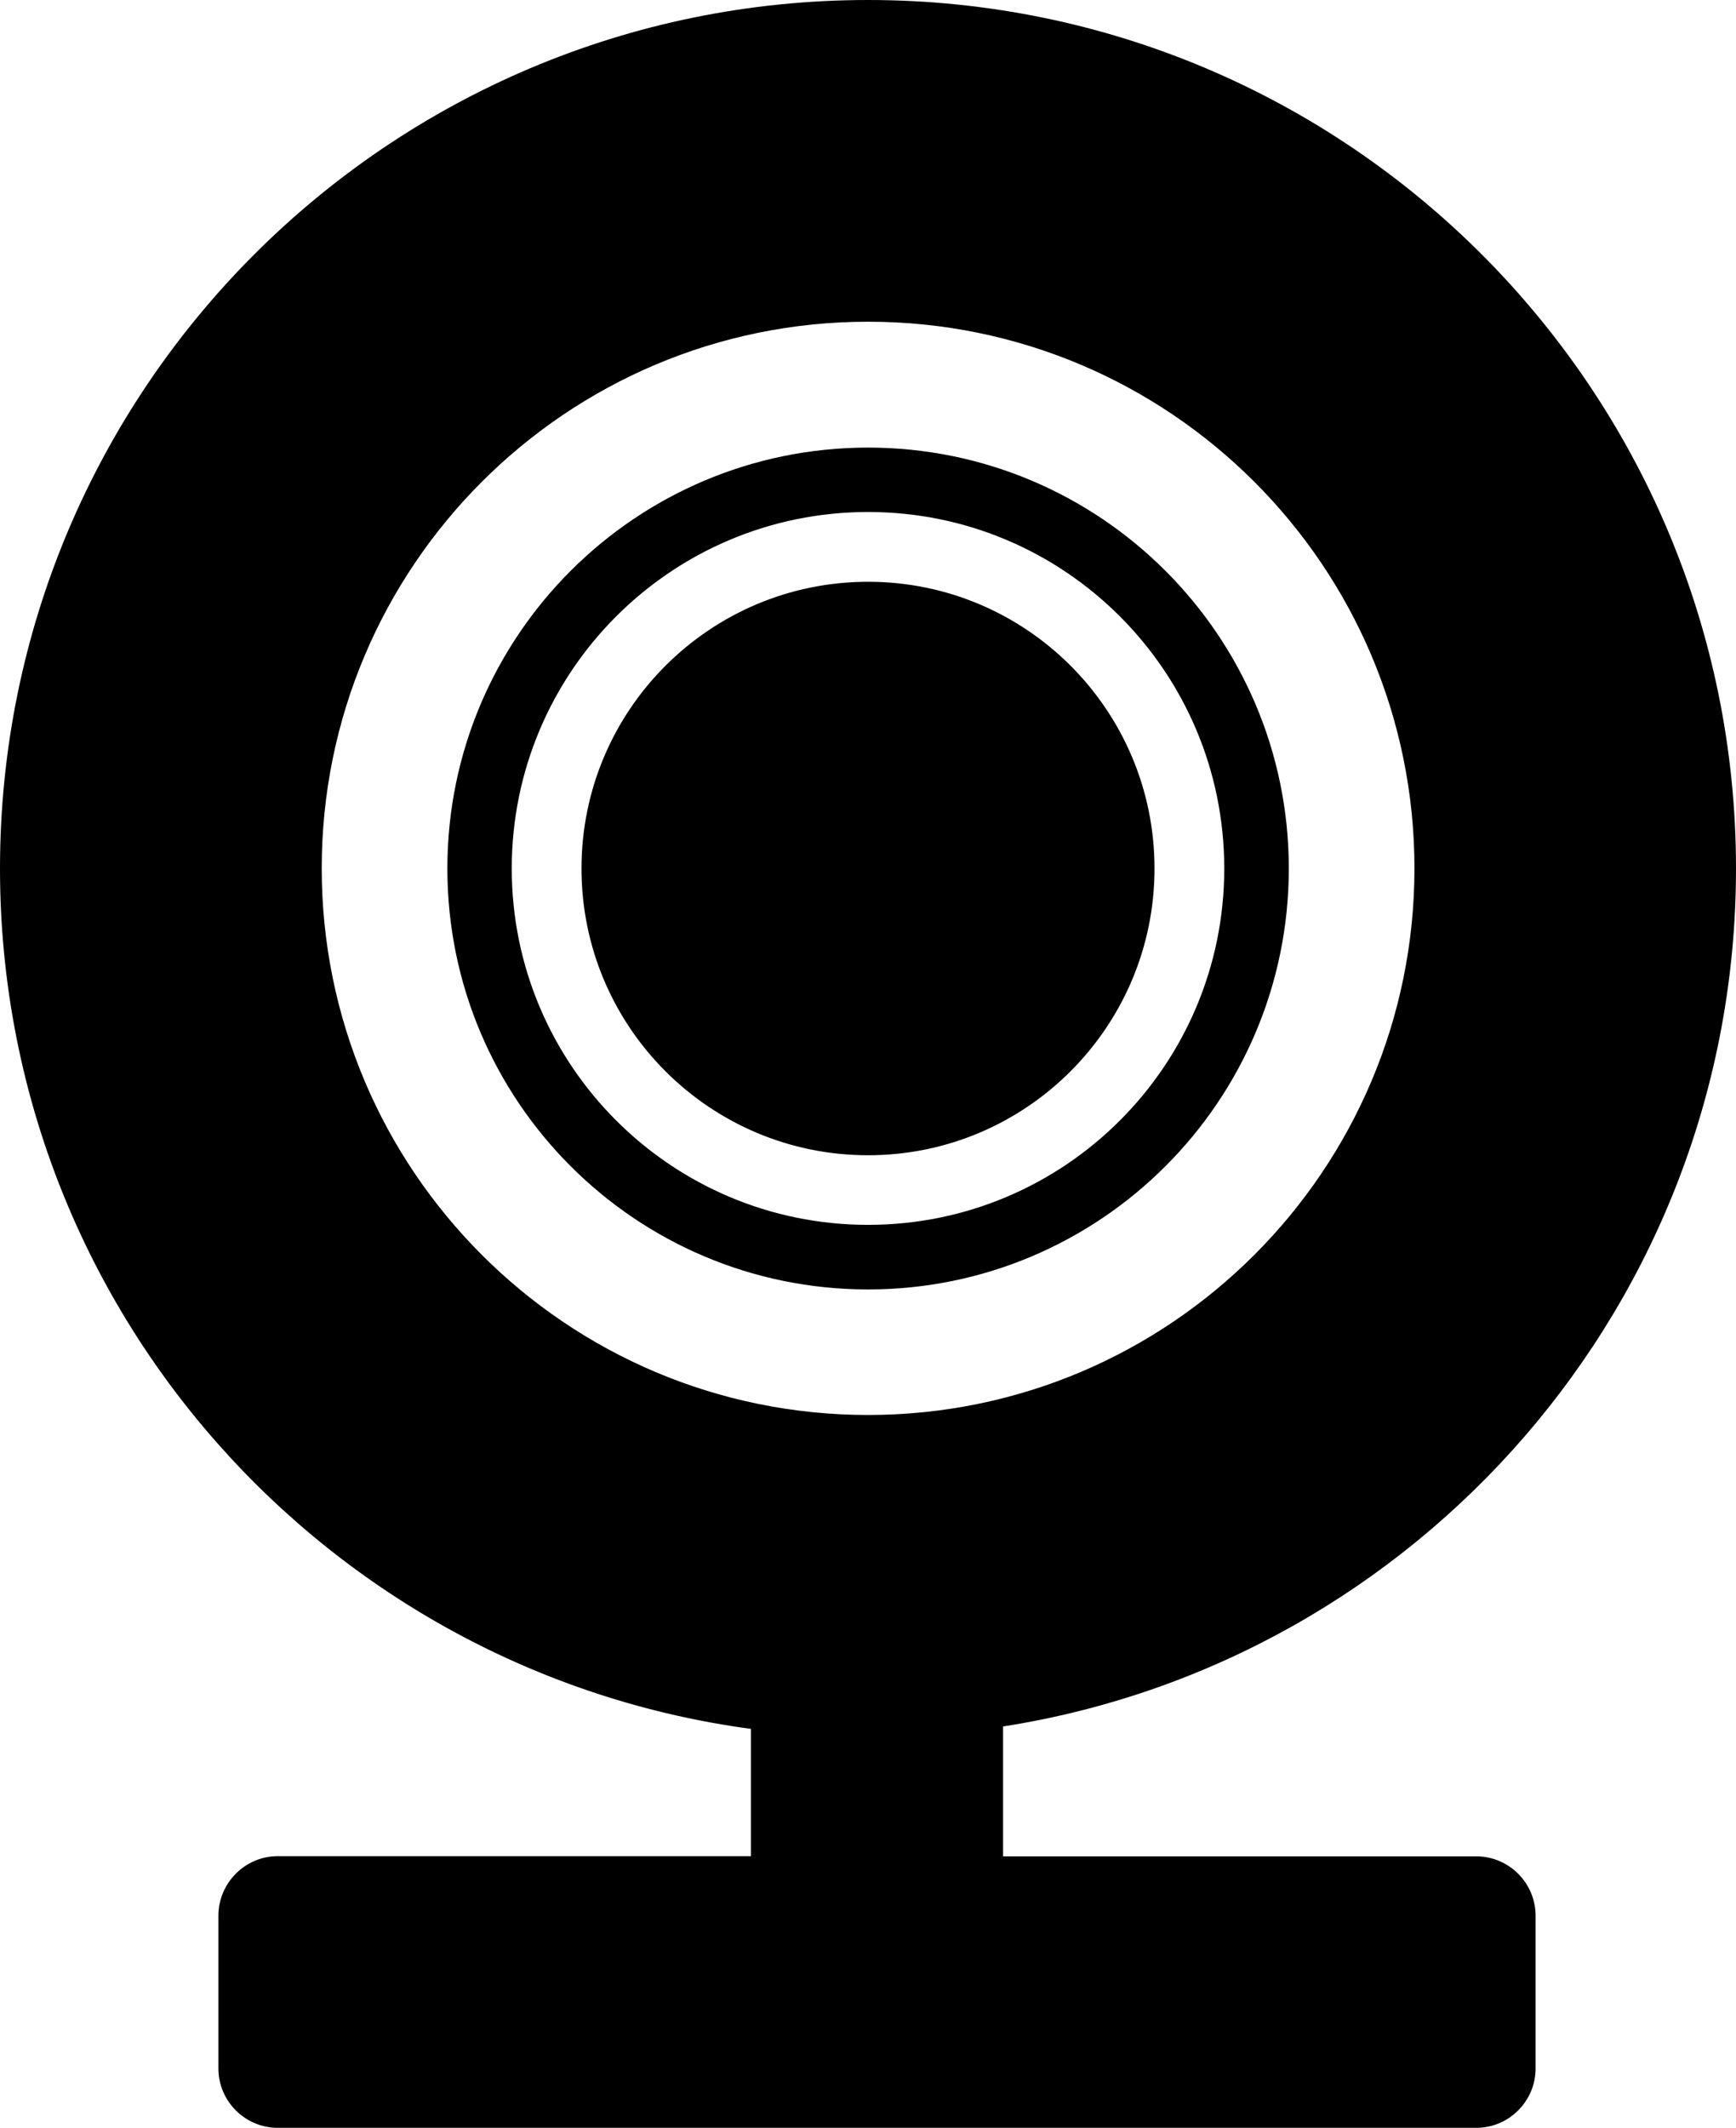 <?xml version="1.0" encoding="utf-8"?><svg version="1.1" id="Layer_1" xmlns="http://www.w3.org/2000/svg" xmlns:xlink="http://www.w3.org/1999/xlink" x="0px" y="0px" viewBox="0 0 100.31 122.88" style="enable-background:new 0 0 100.31 122.88" xml:space="preserve"><style type="text/css">.st0{fill-rule:evenodd;clip-rule:evenodd;}</style><g><path class="st0" d="M16.05,107.2h27.34v-7.35C18.89,96.55,0,75.56,0,50.16C0,22.46,22.46,0,50.16,0 c27.69,0,50.15,22.46,50.15,50.16c0,25.04-18.36,45.8-42.35,49.55v7.5H85.3c1.89,0,3.43,1.54,3.43,3.43v8.82 c0,1.89-1.54,3.43-3.43,3.43H16.05c-1.89,0-3.43-1.54-3.43-3.43v-8.82C12.62,108.75,14.16,107.2,16.05,107.2L16.05,107.2z M50.16,33.6c9.14,0,16.55,7.41,16.55,16.56c0,9.14-7.41,16.56-16.55,16.56c-9.14,0-16.56-7.41-16.56-16.56 C33.6,41.01,41.02,33.6,50.16,33.6L50.16,33.6z M50.16,25.85c13.42,0,24.31,10.89,24.31,24.31c0,13.42-10.89,24.31-24.31,24.31 c-13.43,0-24.31-10.89-24.31-24.31C25.85,36.73,36.74,25.85,50.16,25.85L50.16,25.85z M50.16,29.57c11.37,0,20.58,9.22,20.58,20.59 c0,11.37-9.22,20.58-20.58,20.58c-11.37,0-20.59-9.22-20.59-20.58C29.57,38.79,38.79,29.57,50.16,29.57L50.16,29.57z M50.16,18.58 c17.43,0,31.57,14.14,31.57,31.57c0,17.43-14.14,31.57-31.57,31.57c-17.43,0-31.57-14.14-31.57-31.57 C18.59,32.72,32.73,18.58,50.16,18.58L50.16,18.58z"/></g></svg>